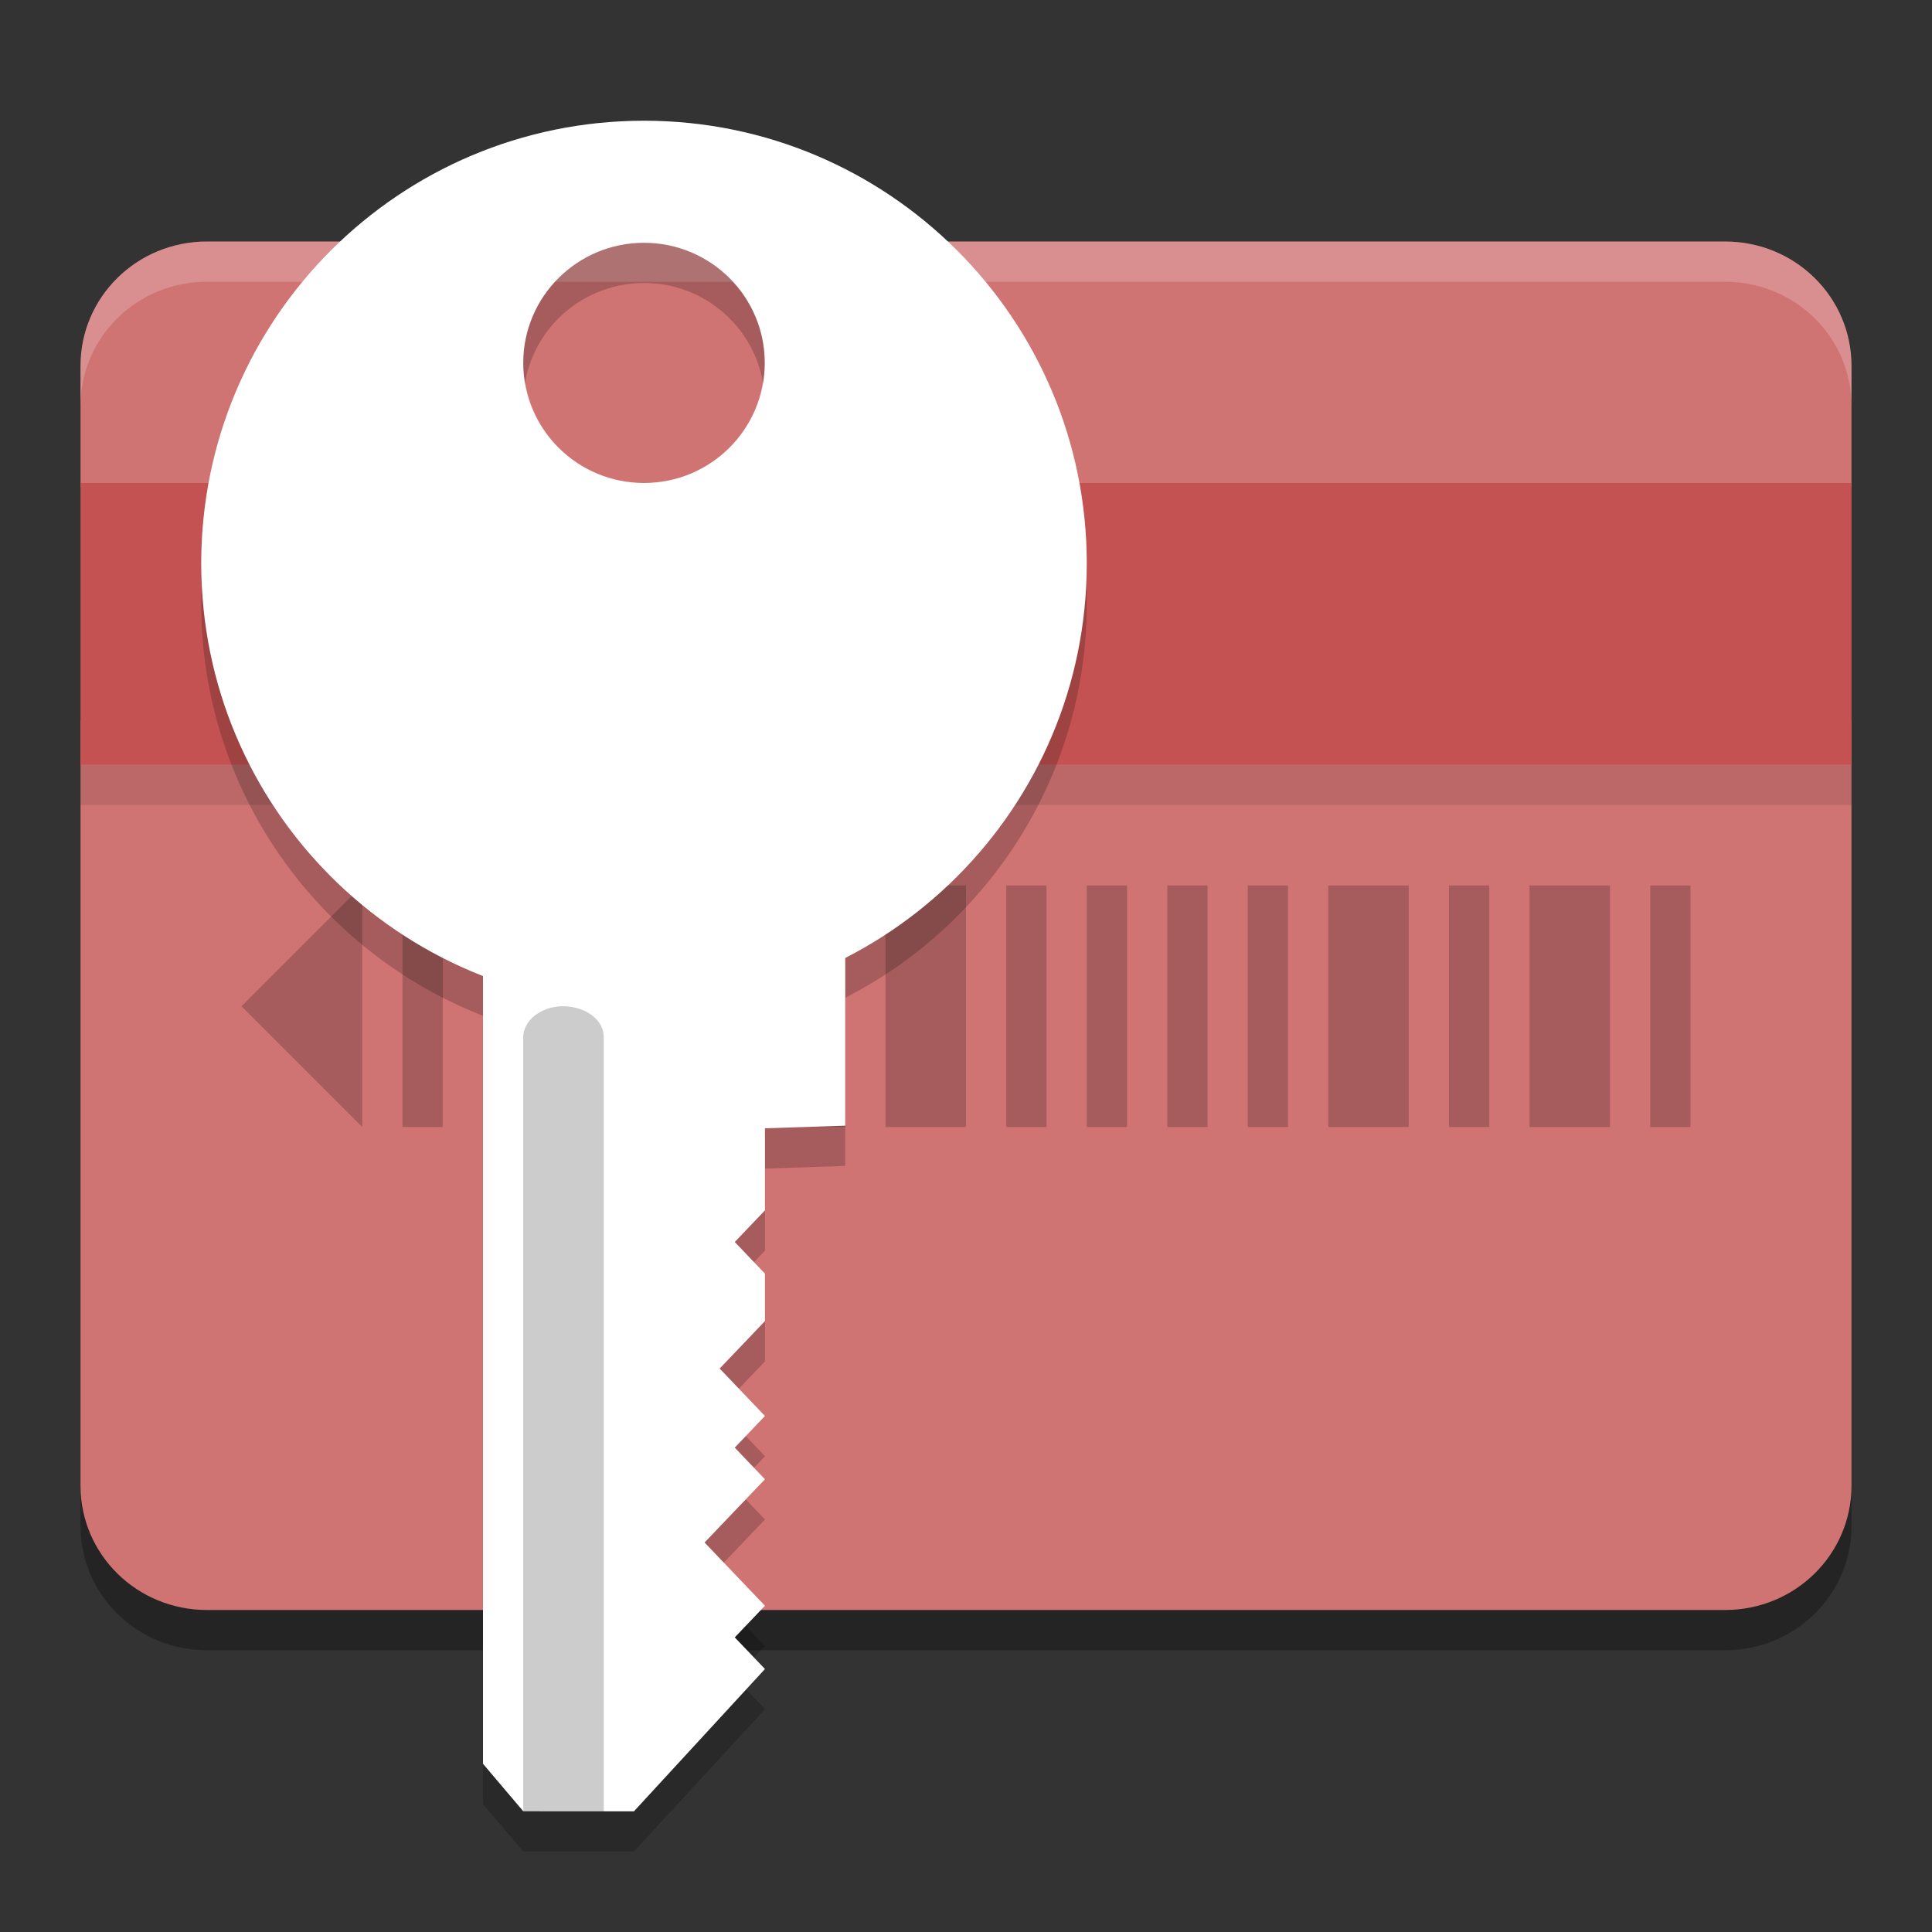 <?xml version="1.0" encoding="UTF-8" standalone="no"?>
<svg
   xmlns:dc="http://purl.org/dc/elements/1.1/"
   xmlns:cc="http://creativecommons.org/ns#"
   xmlns:rdf="http://www.w3.org/1999/02/22-rdf-syntax-ns#"
   xmlns:svg="http://www.w3.org/2000/svg"
   xmlns="http://www.w3.org/2000/svg"
   xmlns:sodipodi="http://sodipodi.sourceforge.net/DTD/sodipodi-0.dtd"
   xmlns:inkscape="http://www.inkscape.org/namespaces/inkscape"
   width="48"
   height="48"
   version="1"
   id="svg28"
   sodipodi:docname="seahorse.svg"
   inkscape:version="0.92.5 (2060ec1f9f, 2020-04-08)">
  <rect width="100%" height="100%" fill="#333333" stroke="none"/>
  <defs
     id="defs32" />
  <sodipodi:namedview
     pagecolor="#ffffff"
     bordercolor="#d98c8c"
     borderopacity="1"
     objecttolerance="10"
     gridtolerance="10"
     guidetolerance="10"
     inkscape:pageopacity="0"
     inkscape:pageshadow="2"
     inkscape:window-width="765"
     inkscape:window-height="480"
     id="namedview30"
     showgrid="false"
     inkscape:zoom="4.9166667"
     inkscape:cx="21.457627"
     inkscape:cy="24"
     inkscape:window-x="0"
     inkscape:window-y="28"
     inkscape:window-maximized="0"
     inkscape:current-layer="svg28" />
  <path
     style="opacity:0.3"
     d="M 5.143,7 C 3.401,7 2,8.379 2,10.092 V 12.1 H 46 V 10.092 C 46,8.379 44.599,7 42.857,7 Z M 2,18.9 V 37.908 C 2,39.621 3.401,41 5.143,41 H 42.857 C 44.599,41 46,39.621 46,37.908 V 18.9 Z"
     id="path2" />
  <path
     style="fill:#d07373;fill-opacity:1"
     d="M 5.143,6 C 3.401,6 2,7.379 2,9.092 V 12.1 H 46 V 9.092 C 46,7.379 44.599,6 42.857,6 Z M 2,17.9 V 36.908 C 2,38.621 3.401,40 5.143,40 H 42.857 C 44.599,40 46,38.621 46,36.908 V 17.9 Z"
     id="path4" />
  <path
     style="opacity:0.2;fill:#ffffff"
     d="M 5.143,6 C 3.401,6 2,7.379 2,9.092 v 1 C 2,8.379 3.401,7 5.143,7 H 42.857 C 44.599,7 46,8.379 46,10.092 v -1 C 46,7.379 44.599,6 42.857,6 Z"
     id="path8" />
  <rect
     style="opacity:0.1"
     width="44"
     height="1"
     x="2"
     y="19"
     id="rect10" />
  <path
     style="opacity:0.2"
     d="m 9,22 -3,3 3,3 z m 1,0 v 6 h 1 v -6 z m 2,0 v 6 h 2 v -6 z m 3,0 v 6 h 1 v -6 z m 2,0 v 6 h 1 v -6 z m 2,0 v 6 h 2 v -6 z m 3,0 v 6 h 2 v -6 z m 3,0 v 6 h 1 v -6 z m 2,0 v 6 h 1 v -6 z m 2,0 v 6 h 1 v -6 z m 2,0 v 6 h 1 v -6 z m 2,0 v 6 h 2 v -6 z m 3,0 v 6 h 1 v -6 z m 2,0 v 6 h 2 v -6 z m 3,0 v 6 h 1 v -6 z"
     id="path12" />
  <rect
     style="fill:#c55252"
     width="44"
     height="7"
     x="2"
     y="12"
     id="rect16" />
  <path
     style="opacity:0.2"
     d="M 16,4 C 9.925,4 5,8.925 5,15 c 0,4.662 2.905,8.637 7,10.238 V 44.822 L 13,46 h 2.75 l 3.256,-3.535 -0.75,-0.787 0.75,-0.785 -1.5,-1.57 1.5,-1.572 -0.75,-0.785 0.75,-0.787 -1.125,-1.178 1.125,-1.178 v -1.18 l -0.75,-0.785 0.75,-0.785 V 29.033 L 21,28.967 V 24.789 C 24.559,22.968 27,19.273 27,15 27,8.925 22.075,4 16,4 Z m 0,3.031 c 1.657,2e-7 3,1.336 3,2.984 C 19,11.664 17.657,13 16,13 c -1.657,0 -3,-1.336 -3,-2.984 4.5e-5,-1.648 1.343,-2.984 3,-2.984 z"
     id="path18" />
  <path
     style="fill:#ffffff;fill-opacity:1"
     d="m 12,23 9,2e-6 3e-6,4.967 -1.995,0.065 v 2.039 l -0.75,0.786 0.75,0.786 v 1.179 l -1.125,1.179 1.125,1.179 -0.75,0.786 0.75,0.786 -1.5,1.571 1.5,1.571 -0.75,0.786 0.75,0.786 -3.255,3.536 L 13,45 12,43.821 Z"
     id="path20" />
  <path
     style="opacity:0.2"
     d="m 13.294,25.226 c 0.635,-0.486 1.718,-0.134 1.706,0.554 L 15,45 13,45 V 25.78 c -0.004,-0.207 0.102,-0.407 0.293,-0.554 z"
     id="path22" />
  <path
     style="fill:#ffffff;fill-opacity:1"
     d="M 16,3 C 9.925,3 5,7.925 5,14 5,20.075 9.925,25 16,25 22.075,25 27,20.075 27,14 27,7.925 22.075,3 16,3 Z m 0,3.032 c 1.657,2e-7 3,1.336 3,2.984 -4.5e-5,1.648 -1.343,2.984 -3,2.984 -1.657,0 -3,-1.336 -3,-2.984 4.5e-5,-1.648 1.343,-2.984 3,-2.984 z"
     id="path24" />
  <path
     style="opacity:0.2;fill:#ffffff"
     d="M 16 3 C 9.925 3 5 7.925 5 14 C 5 14.169 5.018 14.333 5.025 14.5 C 5.289 8.659 10.094 4 16 4 C 21.906 4 26.711 8.659 26.975 14.5 C 26.982 14.333 27 14.169 27 14 C 27 7.925 22.075 3 16 3 z M 13.051 9.516 C 13.023 9.679 13 9.844 13 10.016 C 13 11.664 14.343 13 16 13 C 17.657 13 19 11.664 19 10.016 C 19 9.844 18.977 9.679 18.949 9.516 C 18.709 10.925 17.485 12 16 12 C 14.515 12 13.291 10.925 13.051 9.516 z"
     id="path26" />
</svg>
